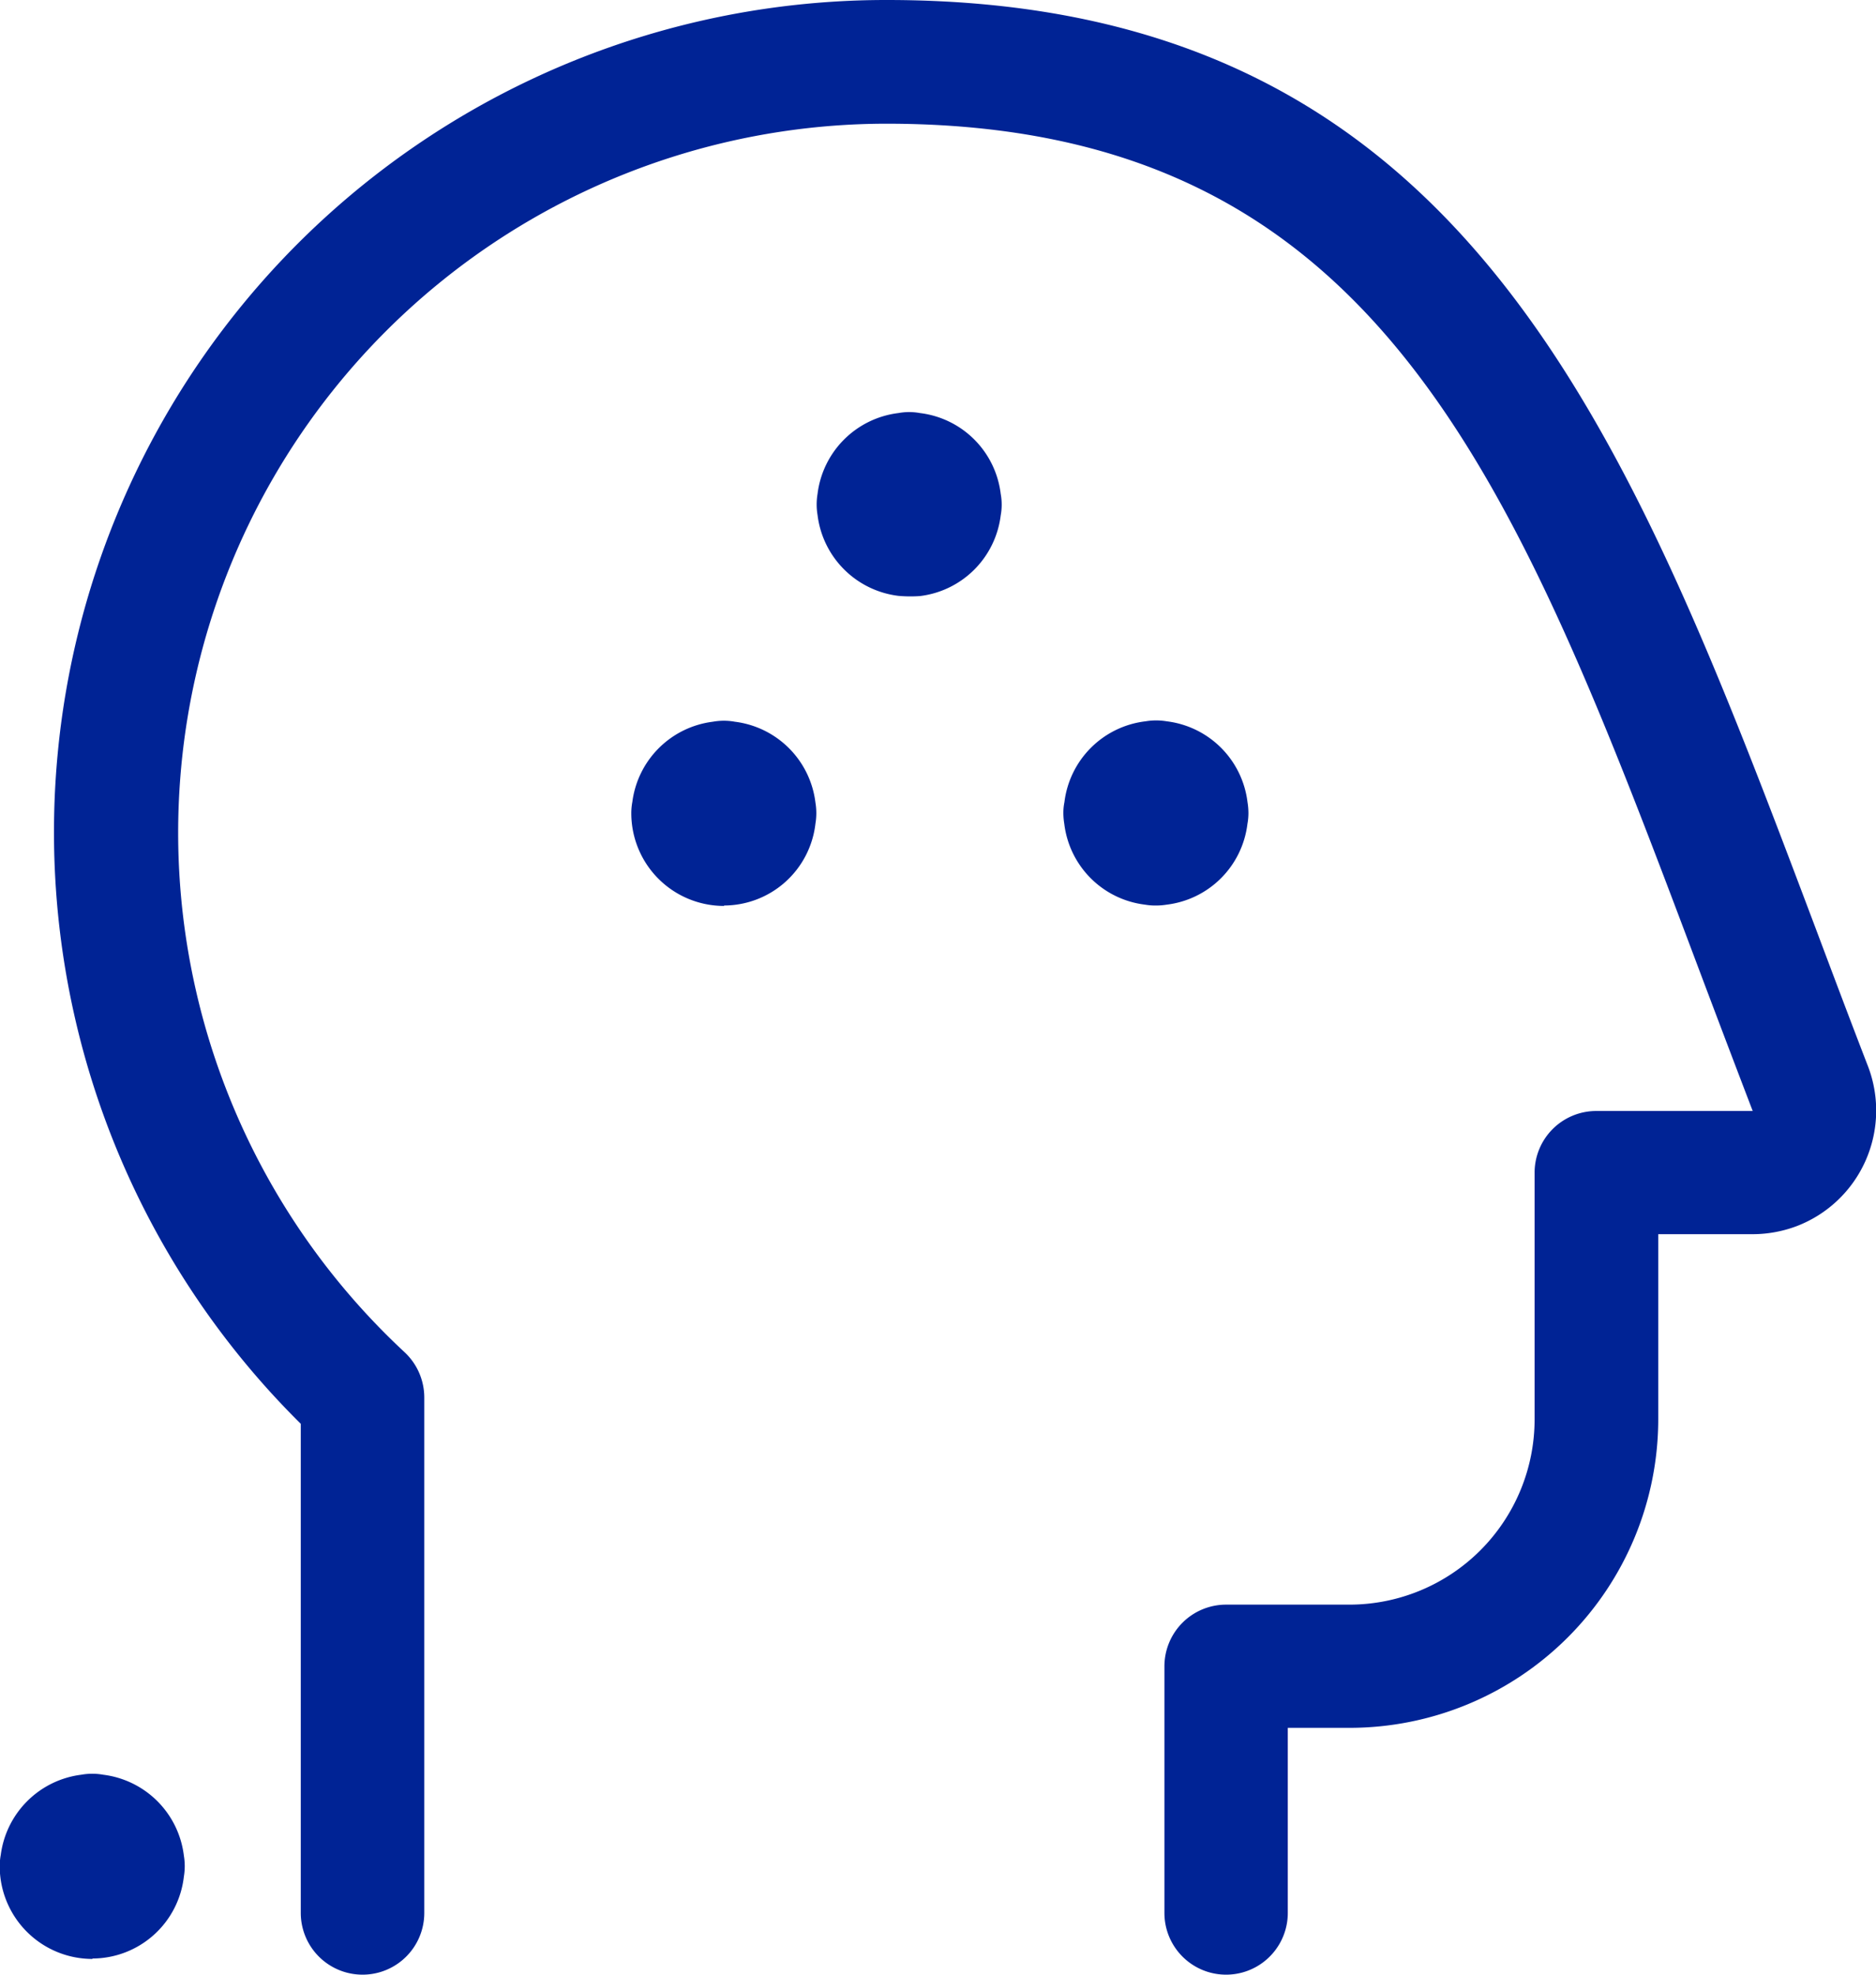 <svg xmlns="http://www.w3.org/2000/svg" width="26.733" height="28.129" viewBox="0 0 26.733 28.129">
  <g id="medical-condition-flu" transform="translate(0.79)">
    <path id="Tracé_217" data-name="Tracé 217" d="M5.1,28.129a.879.879,0,0,0,.879-.879V19.907a.883.883,0,0,0-.281-.645,10.1,10.1,0,0,1,6.862-17.5c7.048,0,8.954,5.064,11.593,12.073.248.659.5,1.322.756,1.991H22.68a.879.879,0,0,0-.879.879v3.516a2.64,2.64,0,0,1-2.637,2.637H17.405a.879.879,0,0,0-.879.879V27.25a.879.879,0,0,0,1.758,0V24.613h.879a4.4,4.4,0,0,0,4.4-4.4V17.581h1.348a1.787,1.787,0,0,0,.628-.116,1.763,1.763,0,0,0,1.014-2.273c-.258-.667-.506-1.327-.75-1.976C23.126,6.123,20.822,0,12.569,0A11.855,11.855,0,0,0,4.219,20.282V27.25A.88.88,0,0,0,5.1,28.129Z" transform="translate(-0.723 0)" fill="#002395"/>
    <path id="Tracé_220" data-name="Tracé 220" d="M14.069,16.512a1.315,1.315,0,0,0,1.3-1.166.907.907,0,0,0,0-.3,1.321,1.321,0,0,0-1.149-1.152.866.866,0,0,0-.156-.014.879.879,0,0,0-.157.014,1.322,1.322,0,0,0-1.147,1.142.87.87,0,0,0-.015.163,1.321,1.321,0,0,0,1.32,1.319Z" transform="translate(-13.539 11.387)" fill="#002395"/>
    <path id="Tracé_221" data-name="Tracé 221" d="M8.818,16.512A.932.932,0,0,0,8.97,16.5a1.319,1.319,0,0,0,1.152-1.151.863.863,0,0,0,.014-.155.958.958,0,0,0-.013-.154,1.32,1.32,0,0,0-1.152-1.152.907.907,0,0,0-.3,0A1.32,1.32,0,0,0,7.514,15.04a.75.75,0,0,0-.015.154.958.958,0,0,0,.013.154A1.318,1.318,0,0,0,8.664,16.5.841.841,0,0,0,8.818,16.512Z" transform="translate(6.864 -3.613)" fill="#002395"/>
    <path id="Tracé_222" data-name="Tracé 222" d="M11.971,12.749A1.319,1.319,0,0,0,13.122,11.6a.845.845,0,0,0,0-.307,1.318,1.318,0,0,0-1.151-1.151.845.845,0,0,0-.307,0,1.322,1.322,0,0,0-1.152,1.152.907.907,0,0,0,0,.3,1.322,1.322,0,0,0,1.152,1.152A1.919,1.919,0,0,0,11.971,12.749Z" transform="translate(0.348 -4.258)" fill="#002395"/>
    <path id="Tracé_223" data-name="Tracé 223" d="M14.069,16.512a1.315,1.315,0,0,0,1.3-1.166.907.907,0,0,0,0-.3,1.321,1.321,0,0,0-1.149-1.152.866.866,0,0,0-.156-.014.879.879,0,0,0-.157.014,1.322,1.322,0,0,0-1.147,1.142.87.87,0,0,0-.015.163,1.321,1.321,0,0,0,1.32,1.319Z" transform="translate(-4.539 -3.613)" fill="#002395"/>
  </g>
</svg>
